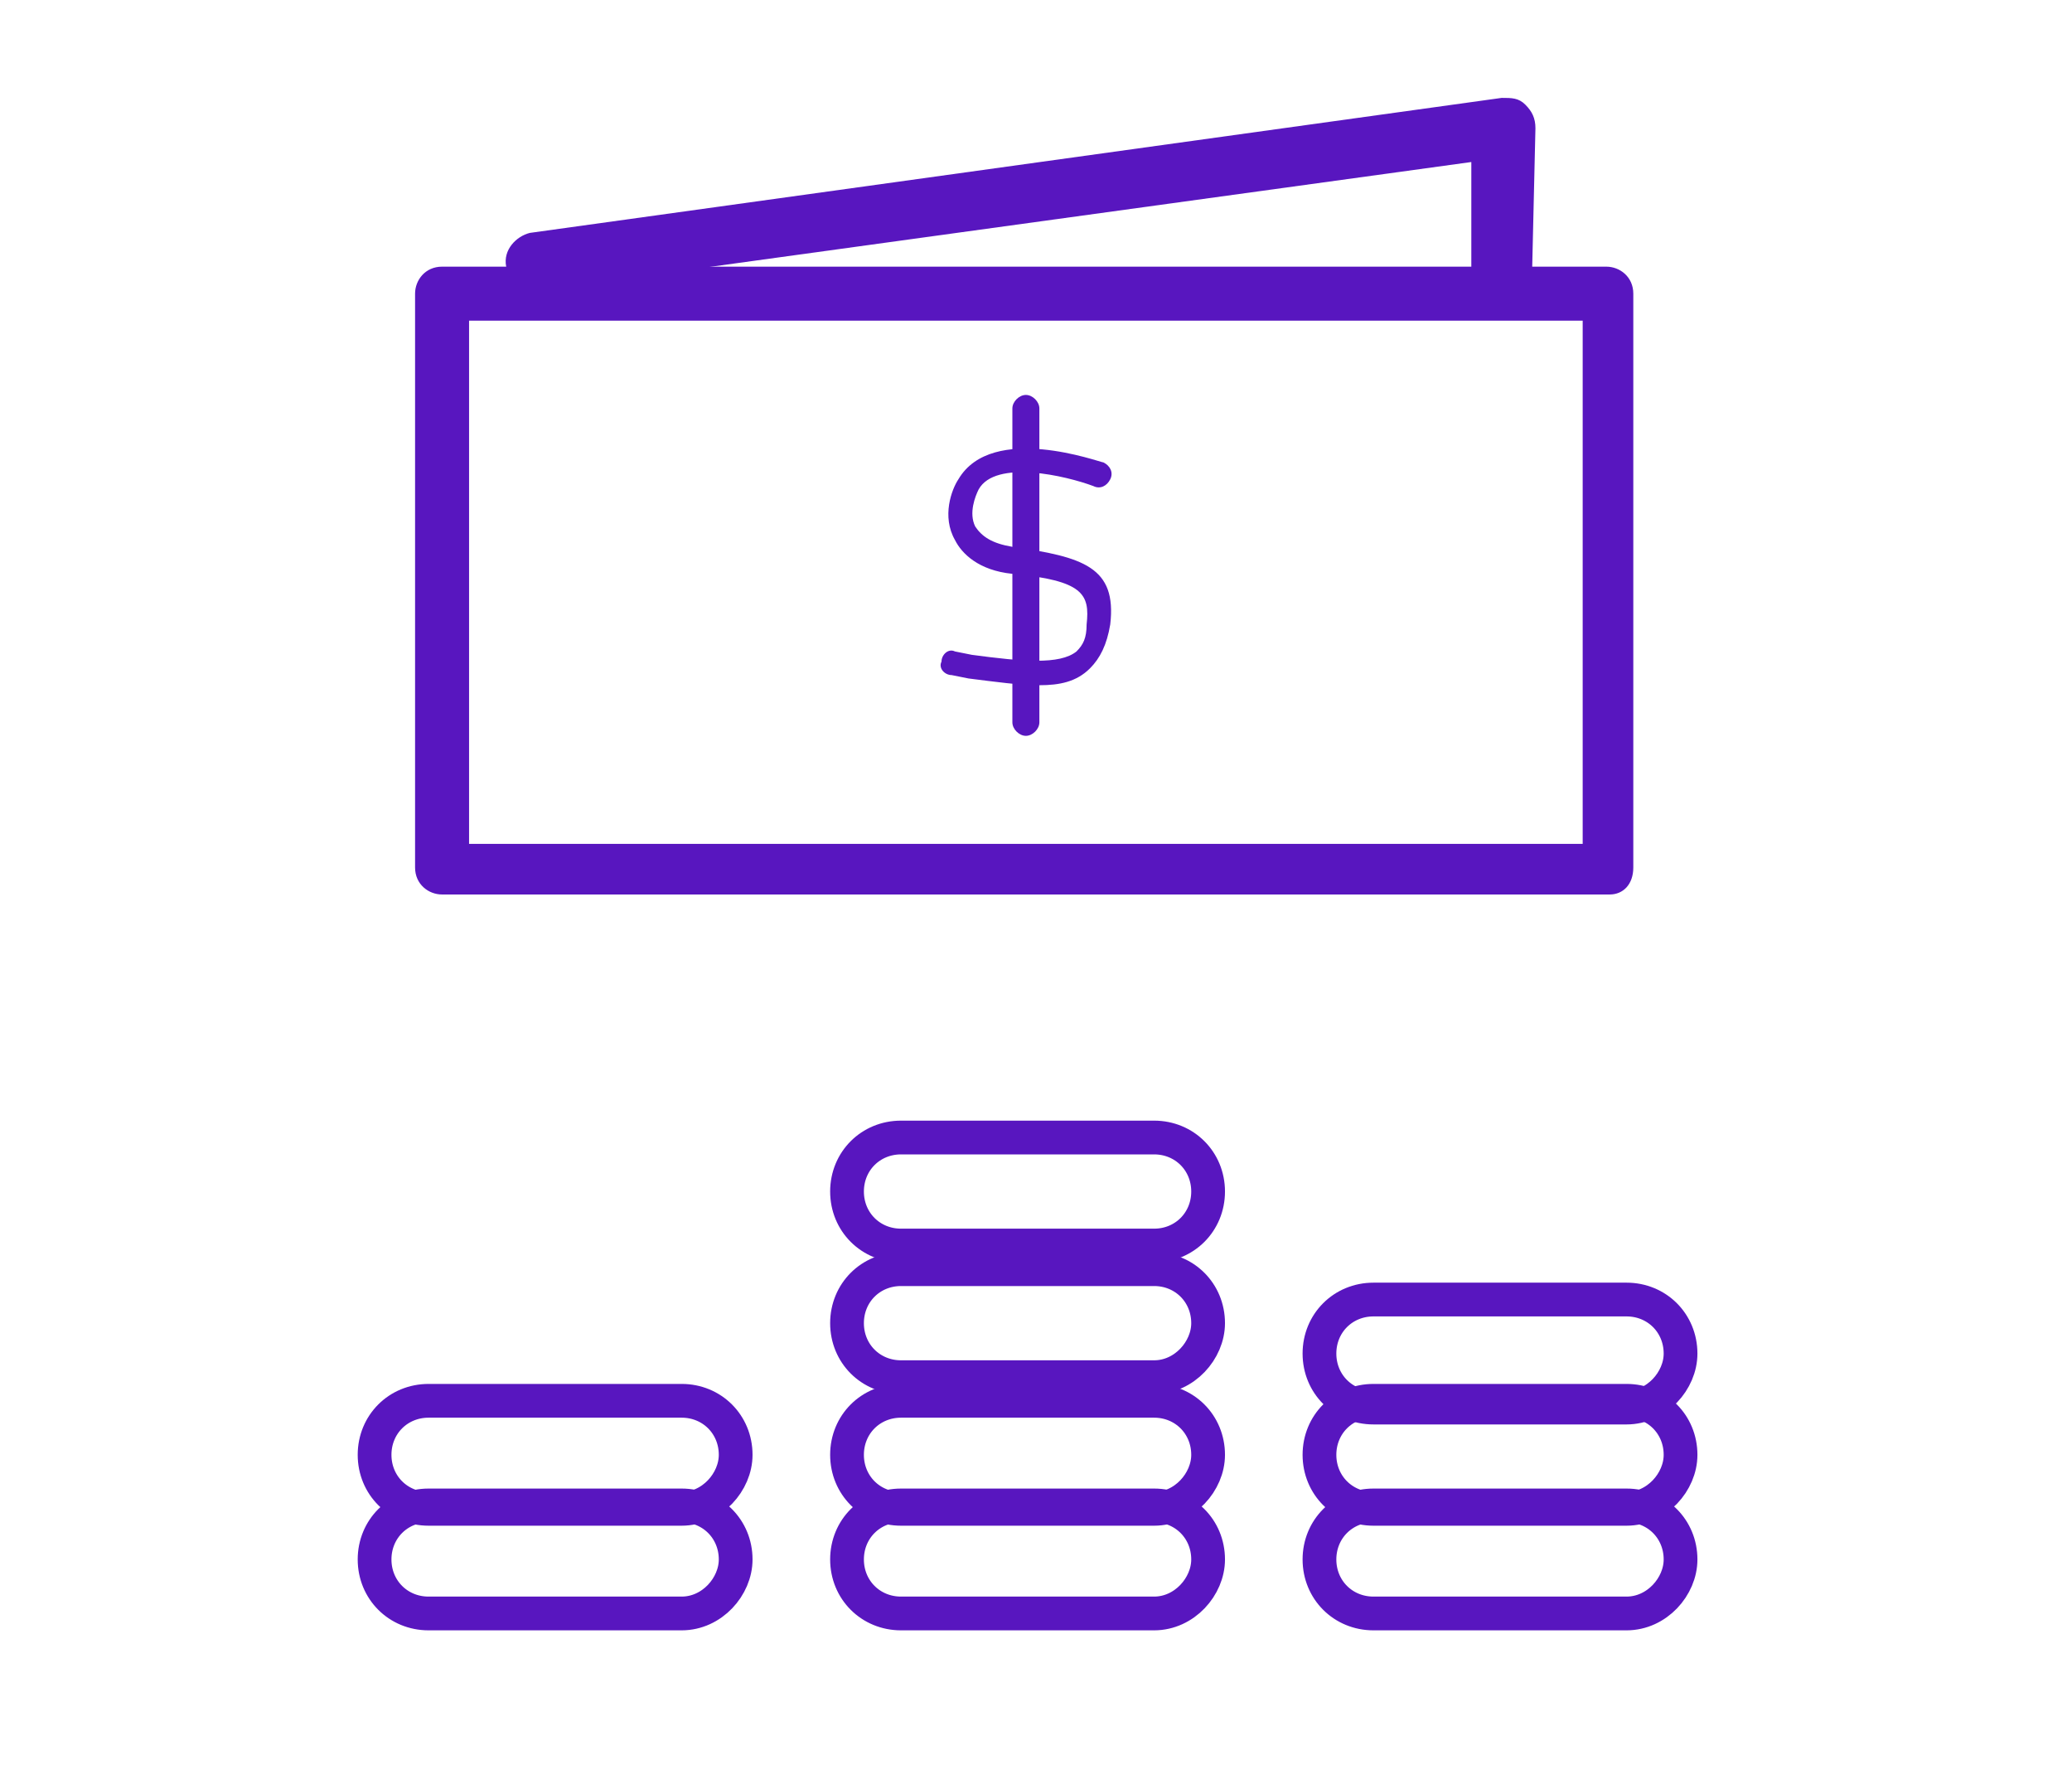 <?xml version="1.0" encoding="utf-8"?>
<!-- Generator: Adobe Illustrator 21.0.0, SVG Export Plug-In . SVG Version: 6.00 Build 0)  -->
<svg version="1.1" id="Layer_1" xmlns="http://www.w3.org/2000/svg" xmlns:xlink="http://www.w3.org/1999/xlink" x="0px" y="0px"
	 viewBox="0 0 61.4 53" style="enable-background:new 0 0 61.4 53;" xml:space="preserve">
<style type="text/css">
	.st0{fill:none;stroke:#5816BF;stroke-width:2;stroke-linecap:round;stroke-linejoin:round;stroke-miterlimit:10;}
	.st1{fill:none;stroke:#5816BF;stroke-width:2;stroke-miterlimit:10;}
	.st2{fill:#5816BF;}
	.st3{fill:none;stroke:#5816BF;stroke-width:3;stroke-linecap:round;stroke-linejoin:round;stroke-miterlimit:10;}
	.st4{clip-path:url(#SVGID_2_);}
	.st5{fill:none;stroke:#5816BF;stroke-linecap:round;stroke-linejoin:round;stroke-miterlimit:10;}
	.st6{fill:none;}
	.st7{fill:none;stroke:#5816BF;stroke-width:2;stroke-linecap:round;stroke-miterlimit:10;}
	.st8{fill:#5816BF;stroke:#5816BF;stroke-width:0.75;stroke-miterlimit:10;}
	.st9{fill:none;stroke:#5816BF;stroke-miterlimit:10;}
	.st10{fill:none;stroke:#5816BF;stroke-width:0.75;stroke-linecap:round;stroke-linejoin:round;stroke-miterlimit:10;}
	.st11{fill:none;stroke:#5816BF;stroke-width:0.5;stroke-linecap:round;stroke-linejoin:round;stroke-miterlimit:10;}
	.st12{fill:none;stroke:#5816BF;stroke-linecap:round;stroke-miterlimit:10;}
	.st13{fill:#5816BF;stroke:#5816BF;stroke-width:0.25;stroke-miterlimit:10;}
	.st14{clip-path:url(#SVGID_4_);}
	.st15{fill:#FFFFFF;stroke:#5816BF;stroke-linecap:round;stroke-linejoin:round;stroke-miterlimit:10;}
	.st16{fill:#FFFFFF;}
	.st17{clip-path:url(#SVGID_6_);}
</style>
<g>
	<g>
		<path class="st2" d="M47.7,26.5H13.1c-0.4,0-0.8-0.3-0.8-0.8v-17c0-0.4,0.3-0.8,0.8-0.8h34.5c0.4,0,0.8,0.3,0.8,0.8v17
			C48.4,26.2,48.1,26.5,47.7,26.5z M13.9,25h33V9.5h-33V25z"/>
		<path class="st2" d="M30.8,20.3c-0.6,0-1.3-0.1-2.1-0.2L28.2,20c-0.2,0-0.4-0.2-0.3-0.4c0-0.2,0.2-0.4,0.4-0.3l0.5,0.1
			c1.5,0.2,2.6,0.3,3.1-0.1c0.2-0.2,0.3-0.4,0.3-0.8c0.1-0.9-0.1-1.3-2.2-1.5c-1-0.1-1.5-0.6-1.7-1c-0.4-0.7-0.1-1.5,0.1-1.8
			c1-1.7,4.2-0.5,4.3-0.5c0.2,0.1,0.3,0.3,0.2,0.5c-0.1,0.2-0.3,0.3-0.5,0.2c-0.8-0.3-2.9-0.8-3.4,0.1c-0.1,0.2-0.3,0.7-0.1,1.1
			c0.2,0.3,0.5,0.5,1.1,0.6c2.1,0.3,3.1,0.6,2.9,2.3c-0.1,0.6-0.3,1-0.6,1.3C31.9,20.2,31.4,20.3,30.8,20.3z"/>
		<path class="st2" d="M30.4,21.8c-0.2,0-0.4-0.2-0.4-0.4v-9.3c0-0.2,0.2-0.4,0.4-0.4c0.2,0,0.4,0.2,0.4,0.4v9.3
			C30.8,21.6,30.6,21.8,30.4,21.8z"/>
	</g>
	<path class="st2" d="M15.9,8.7c-0.4,0-0.8-0.3-0.9-0.8c-0.1-0.5,0.3-0.9,0.7-1l28.8-4c0.3,0,0.5,0,0.7,0.2c0.2,0.2,0.3,0.4,0.3,0.7
		l-0.1,4.3c0,0.5-0.4,0.9-0.9,0.9c-0.5,0-0.9-0.4-0.9-0.9l0-3.3L16,8.6C16,8.7,15.9,8.7,15.9,8.7z"/>
	<path class="st9" d="M34.2,47.8h-7.5c-0.9,0-1.6-0.7-1.6-1.6v0c0-0.9,0.7-1.6,1.6-1.6h7.5c0.9,0,1.6,0.7,1.6,1.6v0
		C35.8,47,35.1,47.8,34.2,47.8z"/>
	<path class="st9" d="M34.2,44.7h-7.5c-0.9,0-1.6-0.7-1.6-1.6l0,0c0-0.9,0.7-1.6,1.6-1.6h7.5c0.9,0,1.6,0.7,1.6,1.6l0,0
		C35.8,43.9,35.1,44.7,34.2,44.7z"/>
	<path class="st9" d="M34.2,40.8h-7.5c-0.9,0-1.6-0.7-1.6-1.6v0c0-0.9,0.7-1.6,1.6-1.6h7.5c0.9,0,1.6,0.7,1.6,1.6v0
		C35.8,40,35.1,40.8,34.2,40.8z"/>
	<path class="st9" d="M20.2,47.8h-7.5c-0.9,0-1.6-0.7-1.6-1.6v0c0-0.9,0.7-1.6,1.6-1.6h7.5c0.9,0,1.6,0.7,1.6,1.6v0
		C21.8,47,21.1,47.8,20.2,47.8z"/>
	<path class="st9" d="M20.2,44.7h-7.5c-0.9,0-1.6-0.7-1.6-1.6l0,0c0-0.9,0.7-1.6,1.6-1.6h7.5c0.9,0,1.6,0.7,1.6,1.6l0,0
		C21.8,43.9,21.1,44.7,20.2,44.7z"/>
	<path class="st9" d="M48.2,47.8h-7.5c-0.9,0-1.6-0.7-1.6-1.6v0c0-0.9,0.7-1.6,1.6-1.6h7.5c0.9,0,1.6,0.7,1.6,1.6v0
		C49.8,47,49.1,47.8,48.2,47.8z"/>
	<path class="st9" d="M48.2,44.7h-7.5c-0.9,0-1.6-0.7-1.6-1.6l0,0c0-0.9,0.7-1.6,1.6-1.6h7.5c0.9,0,1.6,0.7,1.6,1.6l0,0
		C49.8,43.9,49.1,44.7,48.2,44.7z"/>
	<path class="st9" d="M48.2,41.7h-7.5c-0.9,0-1.6-0.7-1.6-1.6l0,0c0-0.9,0.7-1.6,1.6-1.6h7.5c0.9,0,1.6,0.7,1.6,1.6l0,0
		C49.8,40.9,49.1,41.7,48.2,41.7z"/>
	<path class="st9" d="M34.2,36.9h-7.5c-0.9,0-1.6-0.7-1.6-1.6v0c0-0.9,0.7-1.6,1.6-1.6h7.5c0.9,0,1.6,0.7,1.6,1.6v0
		C35.8,36.2,35.1,36.9,34.2,36.9z"/>
</g>
</svg>

